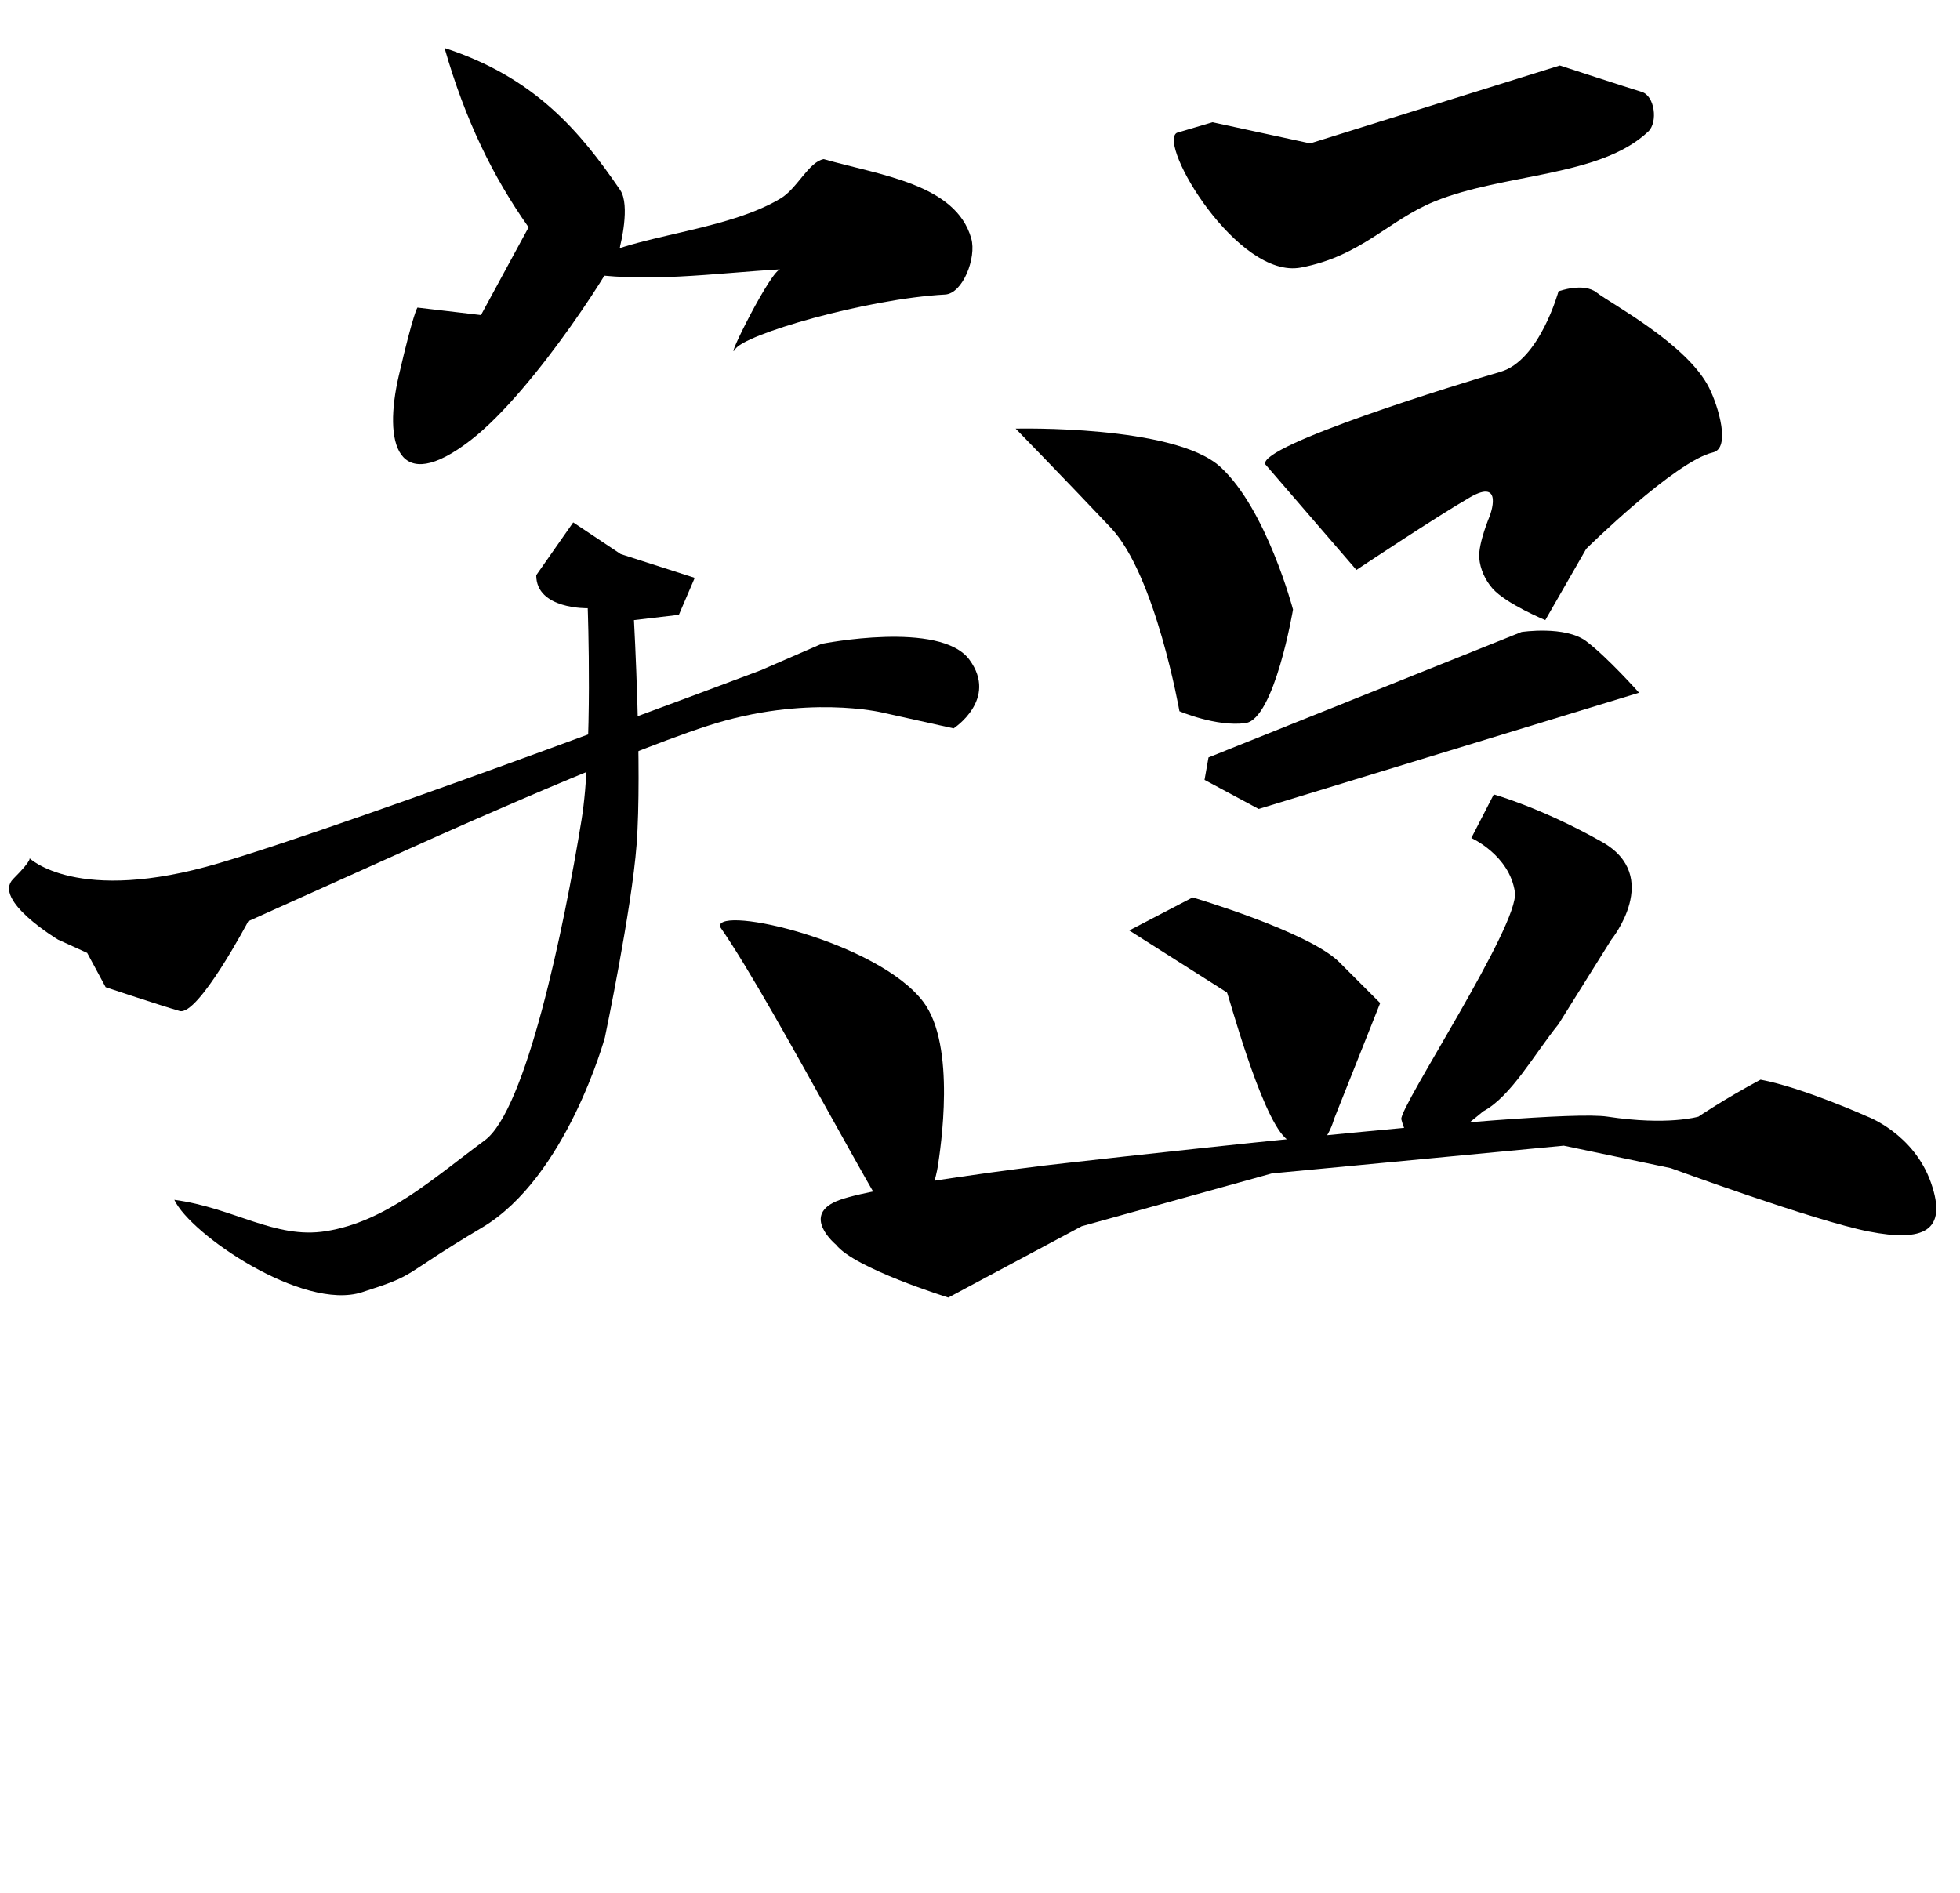<?xml version="1.0" encoding="UTF-8" standalone="no"?>
<!-- Created with Inkscape (http://www.inkscape.org/) -->

<svg
   xmlns:dc="http://purl.org/dc/elements/1.1/"
   xmlns:cc="http://creativecommons.org/ns#"
   xmlns:rdf="http://www.w3.org/1999/02/22-rdf-syntax-ns#"
   xmlns:svg="http://www.w3.org/2000/svg"
   xmlns="http://www.w3.org/2000/svg"
   xmlns:sodipodi="http://sodipodi.sourceforge.net/DTD/sodipodi-0.dtd"
   xmlns:inkscape="http://www.inkscape.org/namespaces/inkscape"
   width="530"
   height="512"
   viewBox="0 0 531 512"
   version="1.1"
   id="svg8"
   inkscape:version="0.92.4 (5da689c313, 2019-01-14)"
   sodipodi:docname="U+77ED.svg">
  <defs
     id="defs2" />
  <sodipodi:namedview
     id="base"
     pagecolor="#ffffff"
     bordercolor="#666666"
     borderopacity="1.0"
     inkscape:pageopacity="0.0"
     inkscape:pageshadow="2"
     inkscape:zoom="3.959798"
     inkscape:cx="196.14643"
     inkscape:cy="269.00504"
     inkscape:document-units="px"
     inkscape:current-layer="layer1"
     showgrid="false"
     units="px"
     scale-x="0.6"
     inkscape:window-width="1920"
     inkscape:window-height="1017"
     inkscape:window-x="-8"
     inkscape:window-y="-8"
     inkscape:window-maximized="1"
     showguides="false" />
  <g
     inkscape:label="圖層 1"
     inkscape:groupmode="layer"
     id="layer1"
     transform="translate(0,-161.533)">
    <path
       style="fill:#000000;fill-opacity:1;stroke:none;stroke-width:1.002px;stroke-linecap:butt;stroke-linejoin:miter;stroke-opacity:1"
       d="M 120.435,174.059 C 126.042,193.649 133.603,209.042 143.206,222.638 L 130.303,246.422 113.098,244.397 C 113.098,244.397 112.085,245.41 108.037,262.868 103.822,281.047 107.5,295.798 127.519,280.326 145.223,266.643 168.596,229.243 168.002,227.699 168.002,227.699 170.859,216.694 168.002,212.518 157.166,196.68 144.869,182.006 120.435,174.059 Z"
       id="path877"
       inkscape:connector-curvature="0"
       sodipodi:nodetypes="ccccsscsc" />
    <path
       style="fill:#000000;stroke:none;stroke-width:1.002px;stroke-linecap:butt;stroke-linejoin:miter;stroke-opacity:1;fill-opacity:1"
       d="M 156.11,234.783 C 164.794,224.898 194.71,224.942 211.52,214.795 216.018,212.08 219.101,204.915 223.159,204.168 238.293,208.513 258.966,210.863 263.135,225.674 264.602,230.886 260.828,240.598 256.051,240.855 234.772,242 201.145,251.731 199.123,255.783 196.231,259.658 209.166,233.553 211.52,234.024 193.439,235.059 174.791,237.944 156.11,234.783 Z"
       id="path879"
       inkscape:connector-curvature="0"
       sodipodi:nodetypes="cacssccc" />
    <path
       style="fill:#000000;stroke:none;stroke-width:1.002px;stroke-linecap:butt;stroke-linejoin:miter;stroke-opacity:1;fill-opacity:1"
       d="M 7.872,393.488 C 7.872,393.488 20.753,406.369 59.398,394.919 98.042,383.469 206.102,342.678 206.102,342.678 L 222.562,335.522 C 222.562,335.522 254.766,329.081 262.637,339.816 270.509,350.55 258.344,358.422 258.344,358.422 L 239.022,354.128 C 239.022,354.128 218.268,349.119 191.79,357.706 165.311,366.294 110.208,391.341 110.208,391.341 L 67.27,410.663 C 67.27,410.663 53.673,436.426 48.663,434.995 43.654,433.563 28.625,428.554 28.625,428.554 L 23.616,419.251 15.744,415.673 C 15.744,415.673 -2.147,404.938 3.578,399.213 9.303,393.488 7.872,393.488 7.872,393.488 Z"
       id="path881"
       inkscape:connector-curvature="0" />
    <path
       style="fill:#000000;fill-opacity:1;stroke:none;stroke-width:1.002px;stroke-linecap:butt;stroke-linejoin:miter;stroke-opacity:1"
       d="M 145.274,316.915 155.292,302.603 168.174,311.19 188.212,317.631 183.918,327.65 171.752,329.081 C 171.752,329.081 173.999,369.69 172.468,389.91 171.135,407.507 163.88,442.151 163.88,442.151 163.88,442.151 153.503,480.08 130.603,493.677 107.703,507.274 113.759,506.178 98.042,511.21 82.007,516.343 51.526,495.466 47.232,486.163 63.334,488.309 74.465,496.853 88.258,494.663 104.593,492.07 117.112,480.534 131.337,470.043 142.494,461.814 152.709,413.004 157.562,383.137 160.625,364.284 159.228,325.861 159.228,325.861 159.228,325.861 145.274,326.218 145.274,316.915 Z"
       id="path883"
       inkscape:connector-curvature="0"
       sodipodi:nodetypes="ccccccacsscasacc" />
    <path
       style="fill:#000000;fill-opacity:1;stroke:none;stroke-width:1.002px;stroke-linecap:butt;stroke-linejoin:miter;stroke-opacity:1"
       d="M 195.01,412.094 C 194.549,406.266 237.776,416.243 250.114,432.49 259.165,444.409 254.766,472.566 254.05,477.217 253.334,481.869 247.609,500.117 247.609,500.117 246.175,504.899 210.626,434.467 195.01,412.094 Z"
       id="path885"
       inkscape:connector-curvature="0"
       sodipodi:nodetypes="csscc" />
    <path
       style="fill:#000000;stroke:none;stroke-width:1.002px;stroke-linecap:butt;stroke-linejoin:miter;stroke-opacity:1;fill-opacity:1"
       d="M 318.815,197.047 C 313.524,200.07 335.296,236.803 352.449,233.544 368.862,230.425 376.146,220.738 388.589,215.653 407.408,207.963 433.516,209.067 446.555,196.689 449.186,194.191 448.344,187.028 444.766,185.954 441.188,184.881 422.582,178.798 422.582,178.798 L 354.954,199.909 328.476,194.184 Z"
       id="path889"
       inkscape:connector-curvature="0"
       sodipodi:nodetypes="csasscccc" />
    <path
       style="fill:#000000;stroke:none;stroke-width:1.002px;stroke-linecap:butt;stroke-linejoin:miter;stroke-opacity:1;fill-opacity:1"
       d="M 275.161,277.198 C 275.161,277.198 318.099,276.124 330.623,287.574 343.146,299.024 350.303,326.218 350.303,326.218 350.303,326.218 345.293,355.917 337.421,356.991 329.549,358.064 319.53,353.77 319.53,353.77 319.53,353.77 313.09,316.915 300.924,304.034 288.758,291.152 275.161,277.198 275.161,277.198 Z"
       id="path891"
       inkscape:connector-curvature="0"
       sodipodi:nodetypes="cscscsc" />
    <path
       style="fill:#000000;stroke:none;stroke-width:1.002px;stroke-linecap:butt;stroke-linejoin:miter;stroke-opacity:1;fill-opacity:1"
       d="M 342.788,286.859 C 340.886,281.787 395.942,264.841 406.48,261.811 417.101,258.758 422.224,239.985 422.224,239.985 422.224,239.985 429.022,237.48 432.6,240.342 436.179,243.205 457.062,254.227 463.015,266.105 465.638,271.34 468.882,282.504 464.088,283.638 453.708,286.095 429.738,309.759 429.738,309.759 L 418.646,329.081 C 418.646,329.081 408.003,324.675 404.333,320.493 402.36,318.245 401.001,315.245 400.755,312.264 400.43,308.343 403.617,300.813 403.617,300.813 403.617,300.813 407.553,290.437 398.25,295.804 388.947,301.171 367.478,315.484 367.478,315.484 Z"
       id="path893"
       inkscape:connector-curvature="0"
       sodipodi:nodetypes="csccasccaacccc" />
    <path
       style="fill:#000000;stroke:none;stroke-width:1.002px;stroke-linecap:butt;stroke-linejoin:miter;stroke-opacity:1;fill-opacity:1"
       d="M 327.402,366.294 412.205,332.301 C 412.205,332.301 424.013,330.512 429.738,334.806 435.463,339.1 444.051,348.761 444.051,348.761 L 340.999,380.249 326.329,372.377 Z"
       id="path899"
       inkscape:connector-curvature="0" />
    <path
       style="fill:#000000;stroke:none;stroke-width:1.002px;stroke-linecap:butt;stroke-linejoin:miter;stroke-opacity:1;fill-opacity:1"
       d="M 305.933,413.168 323.108,404.223 C 323.108,404.223 354.596,413.526 362.826,421.756 371.056,429.985 373.918,432.848 373.918,432.848 L 361.395,464.336 C 361.395,464.336 357.74,478.541 348.156,469.345 341.413,462.875 332.712,430.235 332.412,429.985 Z"
       id="path901"
       inkscape:connector-curvature="0"
       sodipodi:nodetypes="cccccscc" />
    <path
       style="fill:#000000;stroke:none;stroke-width:1.002px;stroke-linecap:butt;stroke-linejoin:miter;stroke-opacity:1;fill-opacity:1"
       d="M 404.691,376.313 398.608,388.121 C 398.607,388.121 408.946,392.733 410.416,402.791 411.702,411.592 379.053,461.09 379.644,464.336 382.84,476.817 392.065,470.349 401.828,462.189 409.388,458.125 415.516,446.899 422.224,438.573 L 436.536,415.673 C 436.536,415.673 450.491,398.497 434.032,389.194 417.572,379.891 404.691,376.313 404.691,376.313 Z"
       id="path903"
       inkscape:connector-curvature="0"
       sodipodi:nodetypes="ccsccccsc" />
    <path
       style="fill:#000000;stroke:none;stroke-width:1.002px;stroke-linecap:butt;stroke-linejoin:miter;stroke-opacity:1;fill-opacity:1"
       d="M 226.498,498.328 C 226.498,498.328 216.479,490.099 227.571,486.163 238.664,482.227 283.033,476.859 283.033,476.859 283.033,476.859 419.003,461.115 435.463,463.62 451.923,466.125 460.152,463.62 460.152,463.62 460.152,463.62 466.951,458.968 476.97,453.601 488.42,455.748 505.953,463.62 505.953,463.62 505.953,463.62 518.476,468.272 523.128,481.511 527.78,494.75 520.981,497.613 506.311,494.75 491.64,491.888 452.638,477.575 452.638,477.575 L 423.655,471.492 344.577,479.006 293.052,493.319 256.912,512.641 C 256.912,512.641 231.507,504.769 226.498,498.328 Z"
       id="path905"
       inkscape:connector-curvature="0"
       sodipodi:nodetypes="cscscccsscccccc" />
  </g>
</svg>
